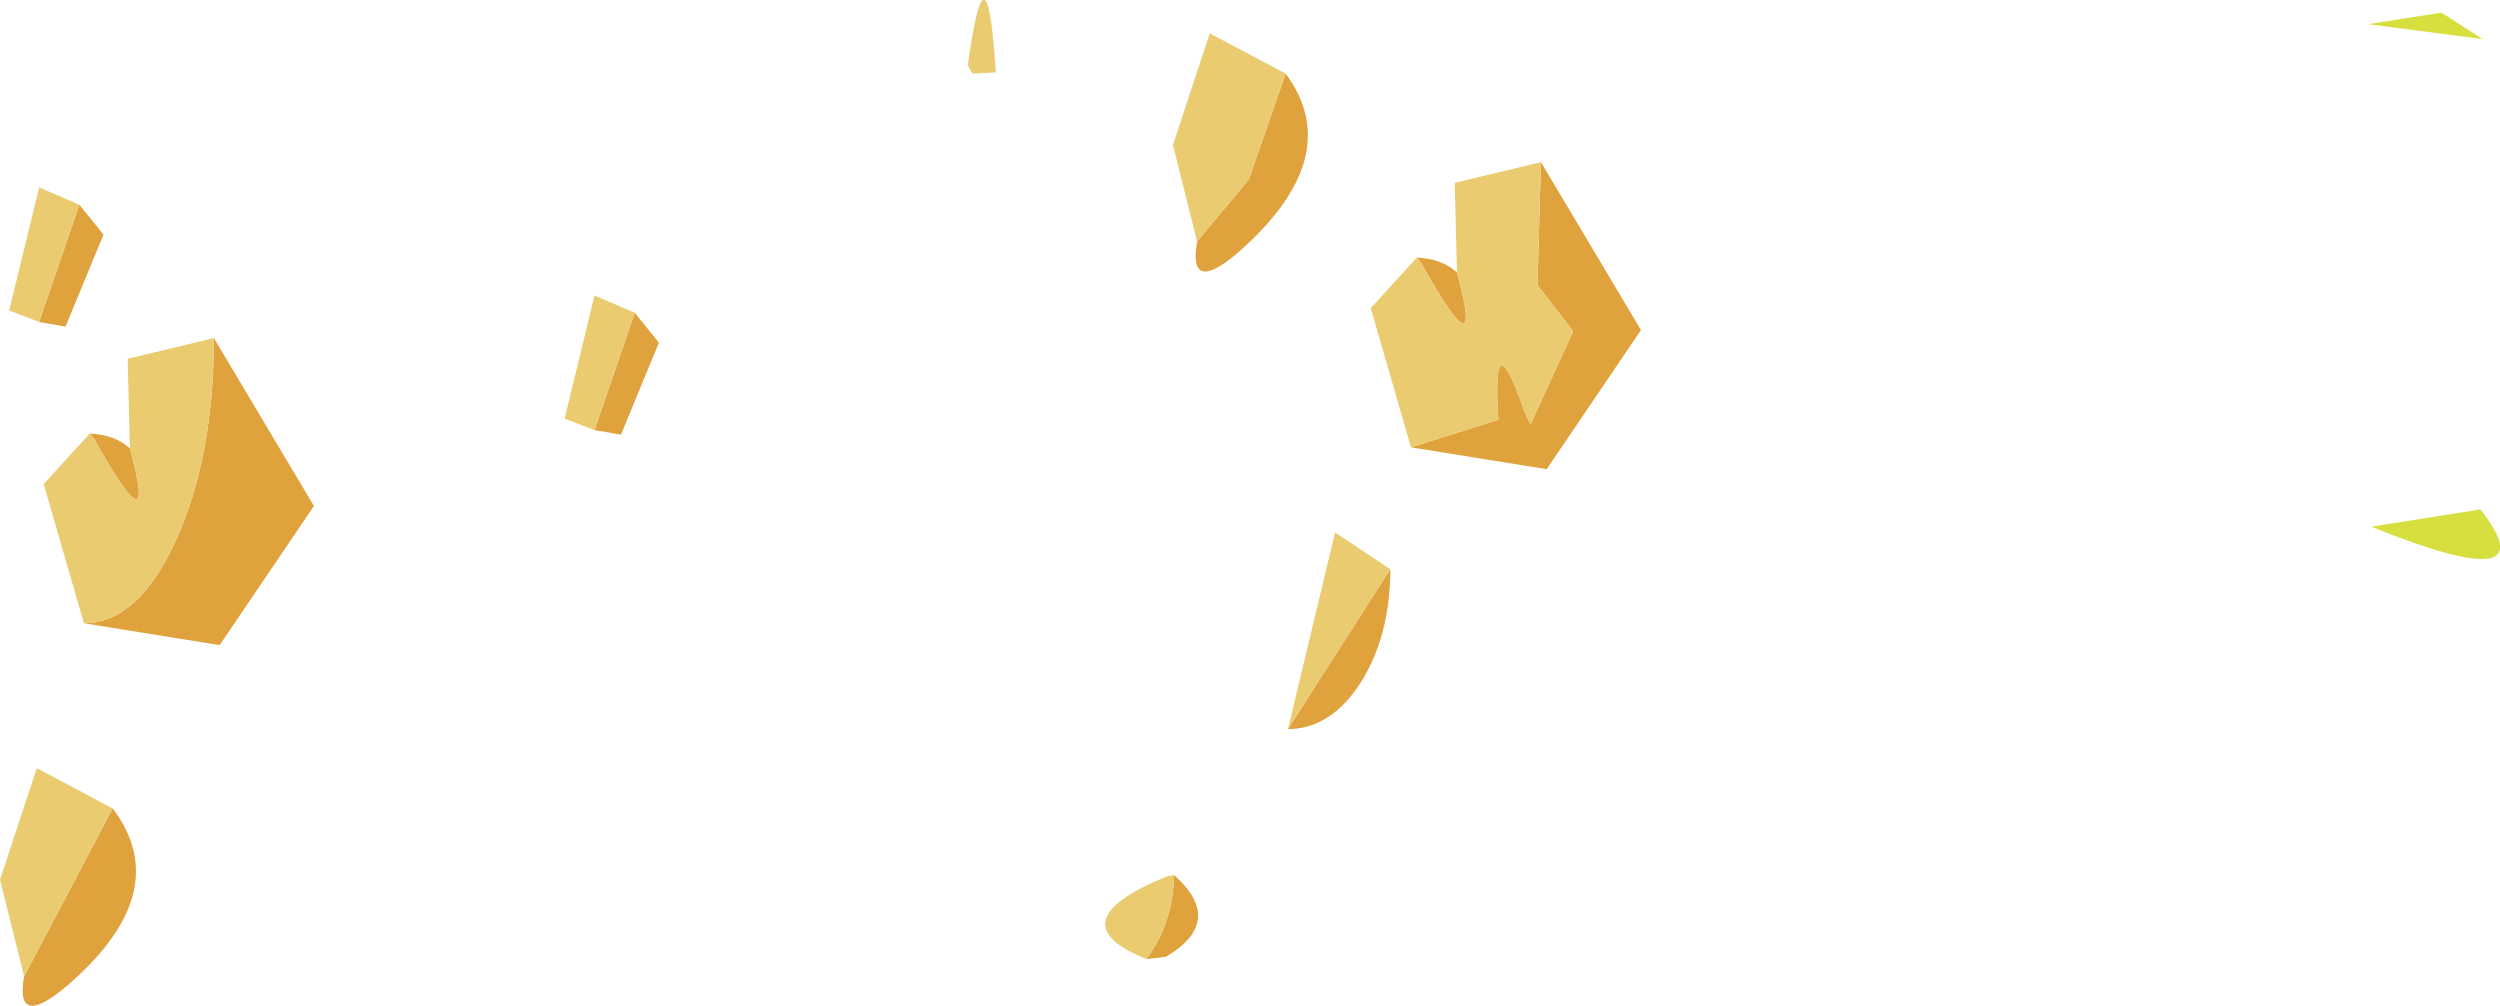 <?xml version="1.0" encoding="UTF-8" standalone="no"?>
<svg xmlns:xlink="http://www.w3.org/1999/xlink" height="43.75px" width="108.7px" xmlns="http://www.w3.org/2000/svg">
  <g transform="matrix(1.0, 0.0, 0.0, 1.0, 22.85, 241.8)">
    <path d="M33.05 -238.6 Q35.75 -234.95 30.9 -230.75 28.8 -229.0 29.2 -231.3 L31.45 -234.0 33.05 -238.6 M38.5 -222.35 L42.3 -223.55 Q42.0 -228.1 43.45 -223.85 L43.7 -223.35 45.55 -227.4 44.0 -229.4 44.15 -234.75 48.5 -227.45 44.4 -221.4 38.5 -222.35 M40.5 -229.95 Q41.75 -225.35 38.95 -230.35 L38.75 -230.6 Q39.85 -230.55 40.5 -229.95 M3.0 -223.1 L4.75 -228.2 5.8 -226.9 4.15 -222.9 3.0 -223.1 M37.6 -217.05 Q37.6 -214.15 36.3 -212.1 35.0 -210.1 33.15 -210.1 L37.6 -217.05 M27.0 -200.1 Q28.15 -201.65 28.2 -203.75 30.45 -201.75 27.85 -200.2 L27.0 -200.1 M-19.4 -232.9 L-18.35 -231.6 -20.0 -227.6 -21.15 -227.8 -19.4 -232.9 M-13.55 -227.1 L-9.2 -219.8 -13.3 -213.75 -19.2 -214.7 Q-16.85 -214.7 -15.2 -218.3 -13.55 -221.95 -13.55 -227.1 M-18.95 -222.95 Q-17.85 -222.9 -17.2 -222.3 -15.95 -217.7 -18.75 -222.7 L-18.95 -222.95 M-17.95 -206.65 Q-15.15 -202.95 -20.1 -198.8 -22.2 -197.1 -21.8 -199.35 L-17.95 -206.65" fill="#dfa23c" fill-rule="evenodd" stroke="none"/>
    <path d="M28.2 -203.75 Q28.15 -201.65 27.0 -200.1 23.0 -201.7 27.9 -203.7 L28.2 -203.75" fill="url(#gradient0)" fill-rule="evenodd" stroke="none"/>
    <path d="M38.5 -222.35 L36.75 -228.4 38.75 -230.6 38.95 -230.35 Q41.75 -225.35 40.5 -229.95 L40.4 -233.85 44.15 -234.75 44.0 -229.4 45.55 -227.4 43.7 -223.35 43.45 -223.85 Q42.0 -228.1 42.3 -223.55 L38.5 -222.35" fill="url(#gradient1)" fill-rule="evenodd" stroke="none"/>
    <path d="M19.25 -239.1 Q20.05 -244.75 20.45 -238.65 L19.45 -238.6 Q19.2 -238.9 19.25 -239.1" fill="url(#gradient2)" fill-rule="evenodd" stroke="none"/>
    <path d="M33.15 -210.1 L35.2 -218.65 37.6 -217.05 33.15 -210.1" fill="url(#gradient3)" fill-rule="evenodd" stroke="none"/>
    <path d="M29.2 -231.3 L28.15 -235.5 29.75 -240.35 33.05 -238.6 31.45 -234.0 29.2 -231.3" fill="url(#gradient4)" fill-rule="evenodd" stroke="none"/>
    <path d="M-17.2 -222.3 L-17.3 -226.2 -13.55 -227.1 Q-13.55 -221.95 -15.2 -218.3 -16.85 -214.7 -19.2 -214.7 L-20.95 -220.75 -18.95 -222.95 -18.75 -222.7 Q-15.95 -217.7 -17.2 -222.3" fill="url(#gradient5)" fill-rule="evenodd" stroke="none"/>
    <path d="M-21.8 -199.35 L-22.85 -203.55 -21.25 -208.4 -17.95 -206.65 -21.8 -199.35" fill="url(#gradient6)" fill-rule="evenodd" stroke="none"/>
    <path d="M4.75 -228.2 L3.0 -223.1 1.7 -223.6 3.0 -228.95 4.75 -228.2" fill="url(#gradient7)" fill-rule="evenodd" stroke="none"/>
    <path d="M-19.4 -232.9 L-21.15 -227.8 -22.45 -228.3 -21.15 -233.65 -19.4 -232.9" fill="url(#gradient8)" fill-rule="evenodd" stroke="none"/>
    <path d="M85.1 -240.1 L80.1 -240.75 83.3 -241.25 85.1 -240.1 M85.0 -219.65 Q88.05 -215.75 80.25 -218.9 L85.0 -219.65" fill="#d7df3f" fill-rule="evenodd" stroke="none"/>
  </g>
  <defs>
    <linearGradient gradientTransform="matrix(-0.01, -0.003, -0.006, 0.015, -65.45, -270.25)" gradientUnits="userSpaceOnUse" id="gradient0" spreadMethod="pad" x1="-819.2" x2="819.2">
      <stop offset="0.0" stop-color="#eacb6f"/>
      <stop offset="1.0" stop-color="#70411f"/>
    </linearGradient>
    <linearGradient gradientTransform="matrix(-0.01, -0.003, -0.006, 0.015, -60.5, -316.4)" gradientUnits="userSpaceOnUse" id="gradient1" spreadMethod="pad" x1="-819.2" x2="819.2">
      <stop offset="0.0" stop-color="#eacb6f"/>
      <stop offset="1.0" stop-color="#70411f"/>
    </linearGradient>
    <linearGradient gradientTransform="matrix(-0.008, -0.002, -0.005, 0.013, -58.75, -317.85)" gradientUnits="userSpaceOnUse" id="gradient2" spreadMethod="pad" x1="-819.2" x2="819.2">
      <stop offset="0.0" stop-color="#eacb6f"/>
      <stop offset="1.0" stop-color="#70411f"/>
    </linearGradient>
    <linearGradient gradientTransform="matrix(-0.008, -0.002, -0.005, 0.013, -57.3, -295.7)" gradientUnits="userSpaceOnUse" id="gradient3" spreadMethod="pad" x1="-819.2" x2="819.2">
      <stop offset="0.0" stop-color="#eacb6f"/>
      <stop offset="1.0" stop-color="#70411f"/>
    </linearGradient>
    <linearGradient gradientTransform="matrix(-0.008, -0.002, -0.005, 0.012, -45.6, -319.6)" gradientUnits="userSpaceOnUse" id="gradient4" spreadMethod="pad" x1="-819.2" x2="819.2">
      <stop offset="0.0" stop-color="#eacb6f"/>
      <stop offset="1.0" stop-color="#70411f"/>
    </linearGradient>
    <linearGradient gradientTransform="matrix(-0.01, -0.003, -0.006, 0.015, -118.2, -308.75)" gradientUnits="userSpaceOnUse" id="gradient5" spreadMethod="pad" x1="-819.2" x2="819.2">
      <stop offset="0.0" stop-color="#eacb6f"/>
      <stop offset="1.0" stop-color="#70411f"/>
    </linearGradient>
    <linearGradient gradientTransform="matrix(-0.008, -0.002, -0.005, 0.012, -96.6, -287.65)" gradientUnits="userSpaceOnUse" id="gradient6" spreadMethod="pad" x1="-819.2" x2="819.2">
      <stop offset="0.0" stop-color="#eacb6f"/>
      <stop offset="1.0" stop-color="#70411f"/>
    </linearGradient>
    <linearGradient gradientTransform="matrix(-0.009, -0.002, -0.005, 0.013, -88.25, -284.85)" gradientUnits="userSpaceOnUse" id="gradient7" spreadMethod="pad" x1="-819.2" x2="819.2">
      <stop offset="0.0" stop-color="#eacb6f"/>
      <stop offset="1.0" stop-color="#70411f"/>
    </linearGradient>
    <linearGradient gradientTransform="matrix(-0.009, -0.002, -0.005, 0.013, -112.4, -289.55)" gradientUnits="userSpaceOnUse" id="gradient8" spreadMethod="pad" x1="-819.2" x2="819.2">
      <stop offset="0.0" stop-color="#eacb6f"/>
      <stop offset="1.0" stop-color="#70411f"/>
    </linearGradient>
  </defs>
</svg>
